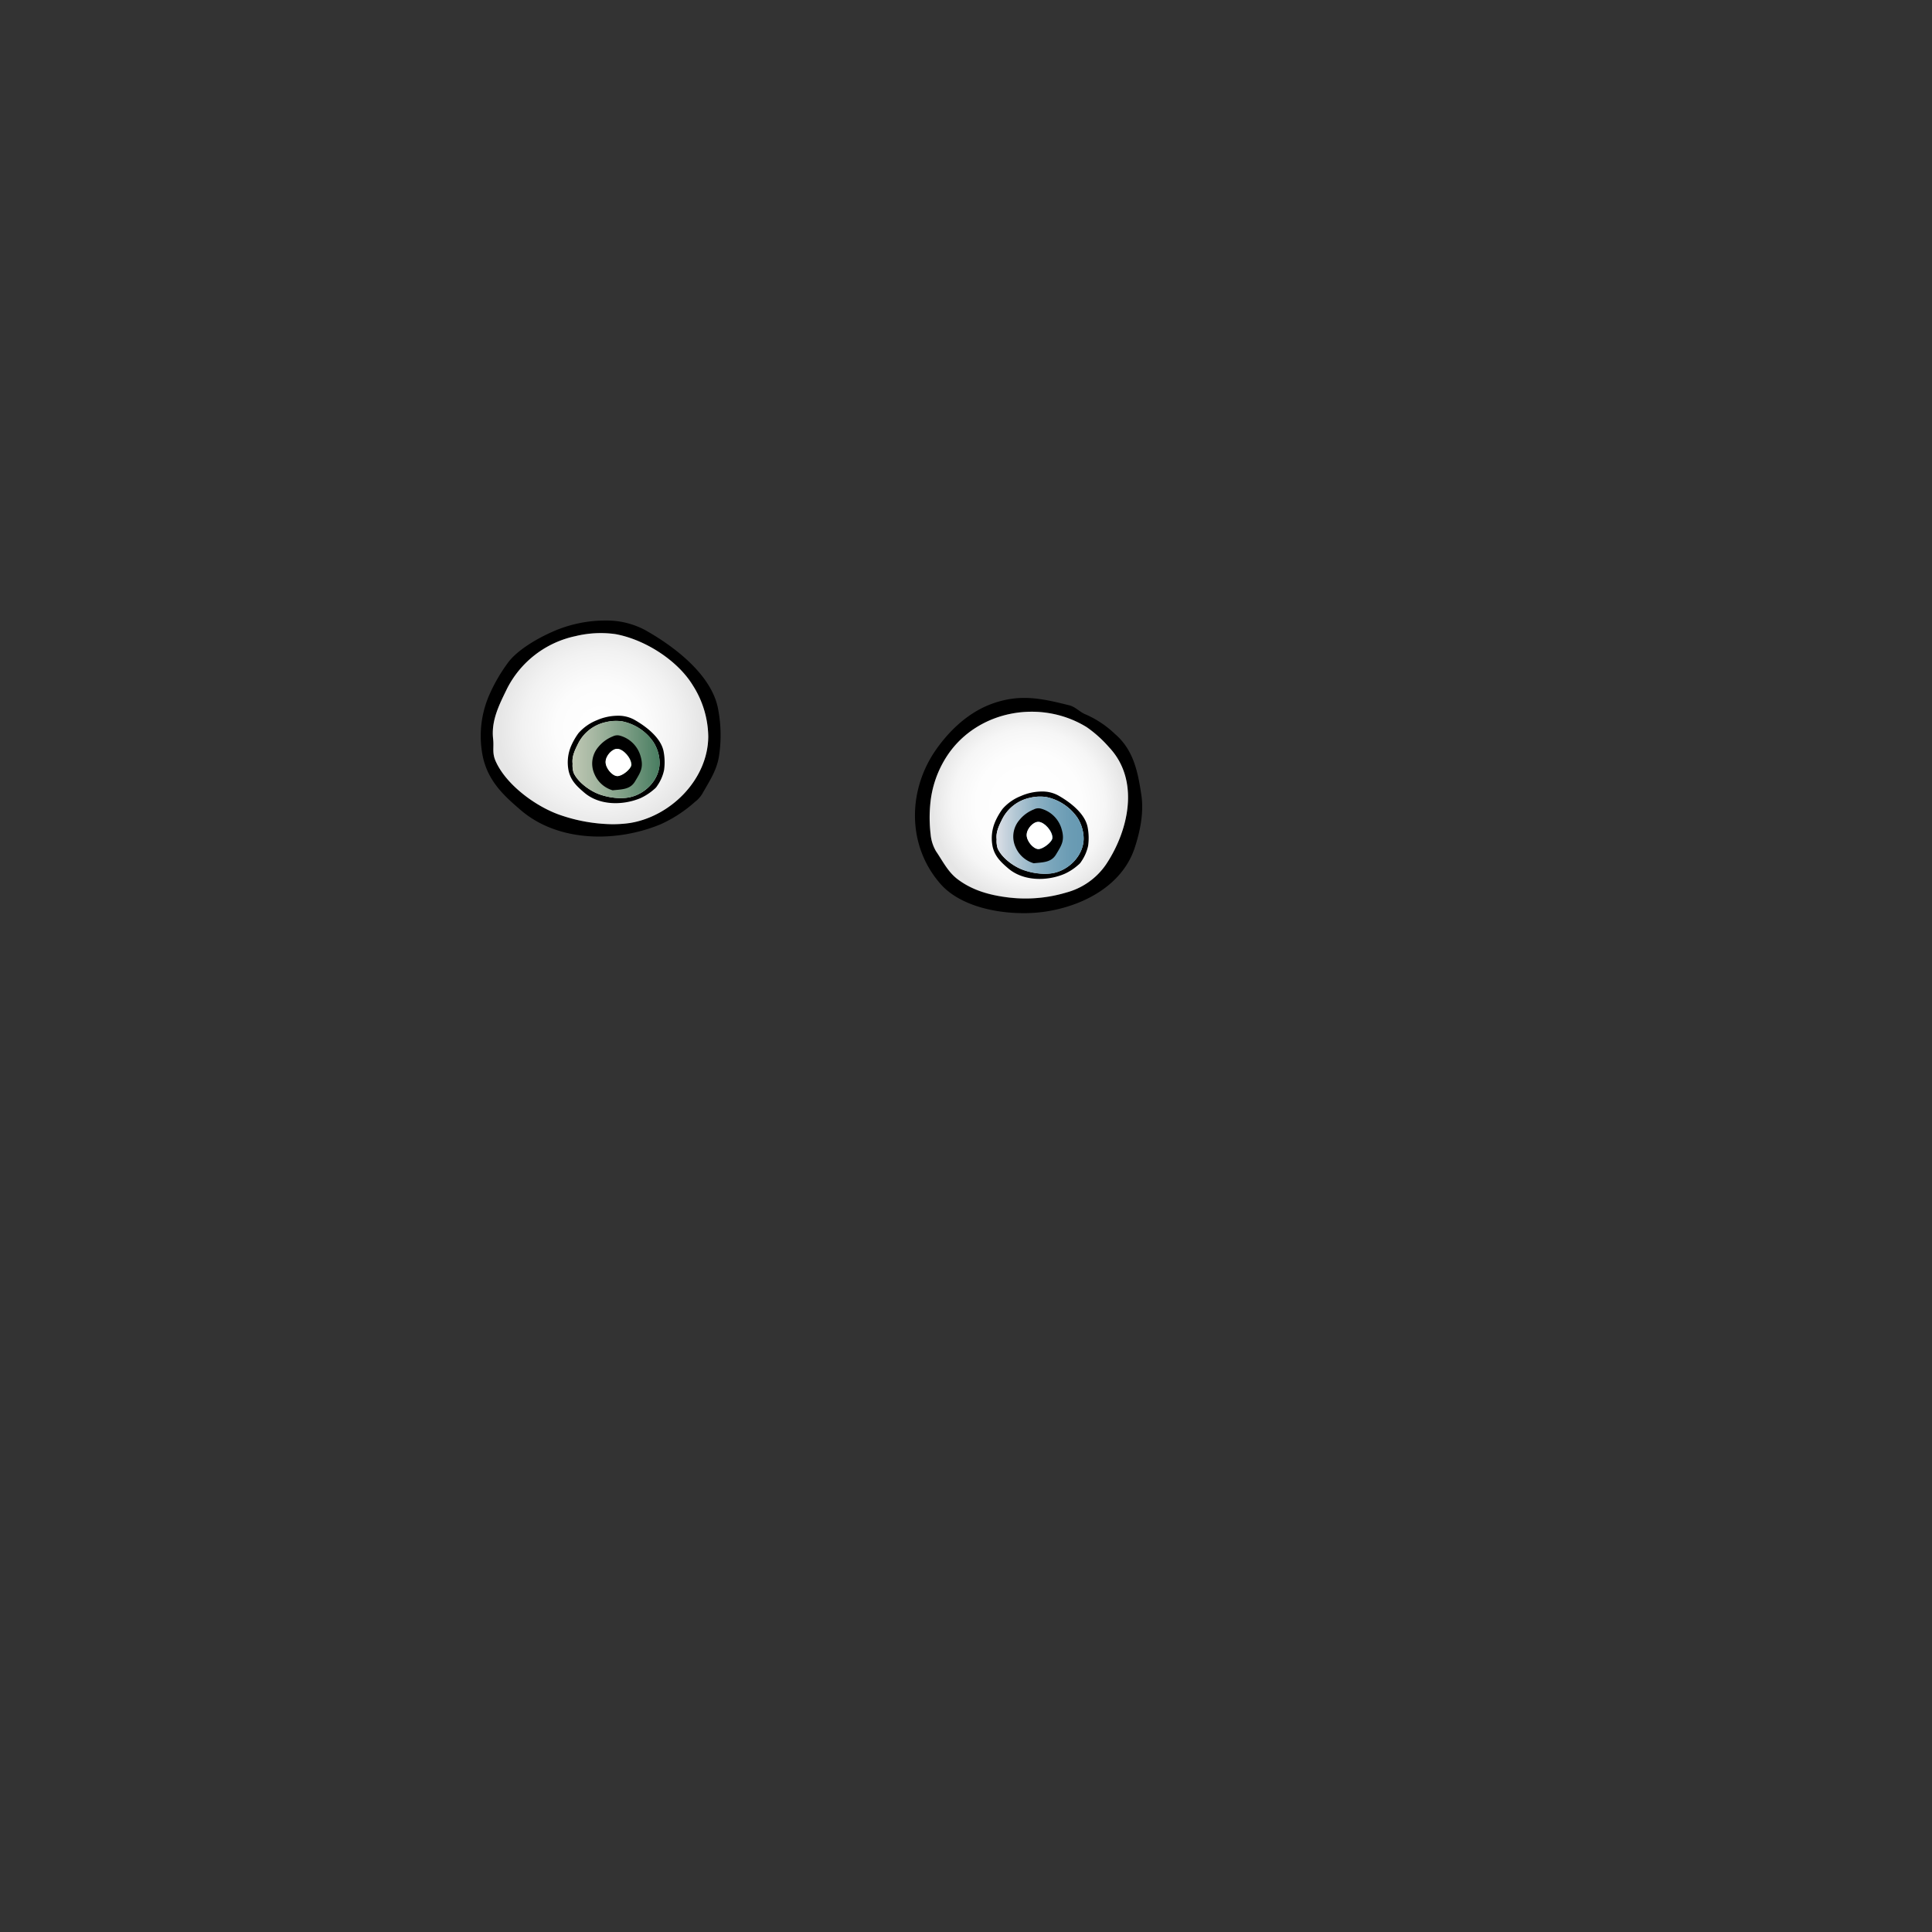 <svg id="Eyes" xmlns="http://www.w3.org/2000/svg" xmlns:xlink="http://www.w3.org/1999/xlink" viewBox="0 0 500 500"><rect x="0" y="0" width="500" height="500" fill="#333333" stroke="none"/><defs><style>.cls-1{fill:url(#radial-gradient);}.cls-2{fill:url(#New_Gradient_Swatch_2);}.cls-3{fill:url(#radial-gradient-2);}.cls-4{fill:url(#New_Gradient_Swatch_29);}.cls-5{fill:#fff;}</style><radialGradient id="radial-gradient" cx="266.25" cy="208.36" r="24.93" gradientUnits="userSpaceOnUse"><stop offset="0" stop-color="#fff"/><stop offset="0.55" stop-color="#fdfdfd"/><stop offset="0.79" stop-color="#f6f6f6"/><stop offset="0.97" stop-color="#e9e9e9"/><stop offset="1" stop-color="#e6e6e6"/></radialGradient><linearGradient id="New_Gradient_Swatch_2" x1="257.89" y1="216.16" x2="280.44" y2="216.16" gradientUnits="userSpaceOnUse"><stop offset="0" stop-color="#dbdfe6"/><stop offset="0.22" stop-color="#b3c7d4"/><stop offset="0.43" stop-color="#91b3c5"/><stop offset="0.64" stop-color="#79a5bb"/><stop offset="0.84" stop-color="#6b9cb4"/><stop offset="1" stop-color="#6699b2"/></linearGradient><radialGradient id="radial-gradient-2" cx="155.41" cy="188.56" r="26.35" gradientUnits="userSpaceOnUse"><stop offset="0" stop-color="#fff"/><stop offset="0.44" stop-color="#fcfcfc"/><stop offset="0.76" stop-color="#f2f2f2"/><stop offset="1" stop-color="#e6e6e6"/></radialGradient><linearGradient id="New_Gradient_Swatch_29" x1="148.15" y1="196.55" x2="170.7" y2="196.55" gradientUnits="userSpaceOnUse"><stop offset="0" stop-color="#bec7b3"/><stop offset="0.21" stop-color="#aabaa5"/><stop offset="0.65" stop-color="#779a81"/><stop offset="1" stop-color="#497d61"/></linearGradient></defs><g id="_18_Eyes_green_and_blue_2" data-name="18_Eyes_green_and_blue_2"><path d="M264.67,236.32a37.84,37.84,0,0,0,6.1-.43c9.69-1.52,19.66-6.74,22.88-16.44,1.43-4.32,2.42-9.22,1.72-13.78-.9-5.95-2-11.57-6.81-15.71a25.92,25.92,0,0,0-7.6-5.07c-1.48-.57-2.6-1.95-4.25-2.36-7-1.75-12.58-3-19.69-.5-6,2.09-10.89,6.55-14.54,11.64-7.65,10.65-7.82,25.15.93,35.1C248.12,234.13,256.93,236.29,264.67,236.32Zm-23.84-20.4a36.67,36.67,0,0,1-.1-7.72,27.13,27.13,0,0,1,4.51-12.81c7.86-11.62,24.18-14.51,36-7.19a31.67,31.67,0,0,1,5.8,5.23c7.91,8.45,5.11,21.37-.79,30.21A18.11,18.11,0,0,1,275.9,231a36.7,36.7,0,0,1-14.66,1.33c-4.79-.55-9.54-1.77-13.55-4.85-2.46-1.9-3.75-4.64-5.44-7.1A10.52,10.52,0,0,1,240.83,215.92Z"/><path class="cls-1" d="M287.06,193.43a31.67,31.67,0,0,0-5.8-5.23c-11.84-7.32-28.16-4.43-36,7.19a27.13,27.13,0,0,0-4.51,12.81,36.67,36.67,0,0,0,.1,7.72,10.52,10.52,0,0,0,1.42,4.42c1.69,2.46,3,5.2,5.44,7.1,4,3.08,8.76,4.3,13.55,4.85A36.7,36.7,0,0,0,275.9,231a18.11,18.11,0,0,0,10.37-7.32C292.17,214.8,295,201.88,287.06,193.43Z"/><path d="M275.51,226.15a14,14,0,0,0,3.57-2.34,3,3,0,0,0,.75-.84,11.35,11.35,0,0,0,1.77-4.07,14.66,14.66,0,0,0-.14-4.9c-.73-3.57-4.68-6.51-7.63-8.16a8.6,8.6,0,0,0-4-1,13.66,13.66,0,0,0-5.62,1.17,12.29,12.29,0,0,0-4.73,3.31,17.13,17.13,0,0,0-1.88,3.22,10.83,10.83,0,0,0-.68,6.7c.61,2.46,2.14,3.9,4,5.49C264.85,228.1,271,228.08,275.51,226.15Zm-17.32-6.58a6.37,6.37,0,0,1-.26-2.34c-.22-1.91.61-3.56,1.44-5.23a10.47,10.47,0,0,1,7.18-5.53,11.19,11.19,0,0,1,4.16-.21,12.94,12.94,0,0,1,8.15,5.4,10.3,10.3,0,0,1,1.58,5.33c0,4.47-3.94,8.36-8.21,9a11.84,11.84,0,0,1-2,.13,17,17,0,0,1-5.14-.9C262.53,224.41,259.32,222.1,258.19,219.57Z"/><path class="cls-2" d="M278.86,211.66a12.94,12.94,0,0,0-8.15-5.4,11.19,11.19,0,0,0-4.16.21,10.47,10.47,0,0,0-7.18,5.53c-.83,1.67-1.66,3.32-1.44,5.23a6.37,6.37,0,0,0,.26,2.34c1.13,2.53,4.34,4.84,6.92,5.69a17,17,0,0,0,5.14.9,11.84,11.84,0,0,0,2-.13c4.27-.68,8.18-4.57,8.21-9A10.3,10.3,0,0,0,278.86,211.66Z"/><path d="M171.09,213.27a34.92,34.92,0,0,0,8.81-5.78,7.58,7.58,0,0,0,1.87-2.09c1.91-3.4,3.82-6.14,4.36-10.06a36,36,0,0,0-.34-12.12c-1.79-8.81-11.56-16.09-18.85-20.17a21.11,21.11,0,0,0-10-2.46,33.84,33.84,0,0,0-13.9,2.88c-3.84,1.69-9.23,4.73-11.69,8.19a43.37,43.37,0,0,0-4.64,8,26.58,26.58,0,0,0-1.67,16.55c1.48,6.09,5.27,9.65,9.89,13.58C144.74,218.09,159.83,218,171.09,213.27ZM128.28,197c-1-2.19-.4-3.52-.66-5.78-.53-4.74,1.53-8.81,3.57-12.93a25.85,25.85,0,0,1,17.75-13.66,27.6,27.6,0,0,1,10.29-.53c7.57,1.35,16.11,6.74,20.13,13.36a25.18,25.18,0,0,1,3.92,13.15c-.09,11.07-9.73,20.67-20.3,22.35a30.36,30.36,0,0,1-4.89.34,42.85,42.85,0,0,1-12.72-2.24C139,209,131.06,203.25,128.28,197Z"/><path class="cls-3" d="M179.36,177.46c-4-6.62-12.56-12-20.13-13.36a27.6,27.6,0,0,0-10.29.53,25.85,25.85,0,0,0-17.75,13.66c-2,4.12-4.1,8.19-3.57,12.93.26,2.26-.32,3.59.66,5.78,2.78,6.25,10.73,12,17.09,14.06a42.85,42.85,0,0,0,12.72,2.24A30.36,30.36,0,0,0,163,213c10.57-1.68,20.21-11.28,20.3-22.35A25.18,25.18,0,0,0,179.36,177.46Z"/><path d="M165.77,206.55a14.57,14.57,0,0,0,3.57-2.34,3,3,0,0,0,.75-.85,11,11,0,0,0,1.77-4.07,14.66,14.66,0,0,0-.14-4.9c-.73-3.56-4.68-6.51-7.63-8.16a8.48,8.48,0,0,0-4-1,13.65,13.65,0,0,0-5.62,1.16,12.55,12.55,0,0,0-4.73,3.31,17.2,17.2,0,0,0-1.88,3.23,10.79,10.79,0,0,0-.67,6.69c.6,2.46,2.13,3.9,4,5.49C155.11,208.5,161.22,208.47,165.77,206.55ZM148.45,200a6.42,6.42,0,0,1-.26-2.34c-.22-1.92.62-3.57,1.44-5.23a10.47,10.47,0,0,1,7.18-5.53,11,11,0,0,1,4.16-.21,12.84,12.84,0,0,1,8.15,5.4,10.15,10.15,0,0,1,1.58,5.32c0,4.48-3.93,8.36-8.21,9a11.76,11.76,0,0,1-2,.14,17.28,17.28,0,0,1-5.14-.9C152.8,204.8,149.58,202.49,148.45,200Z"/><path class="cls-4" d="M169.12,192.06a12.84,12.84,0,0,0-8.15-5.4,11,11,0,0,0-4.16.21,10.47,10.47,0,0,0-7.18,5.53c-.82,1.66-1.66,3.31-1.44,5.23a6.42,6.42,0,0,0,.26,2.34c1.13,2.52,4.35,4.83,6.92,5.69a17.28,17.28,0,0,0,5.14.9,11.76,11.76,0,0,0,2-.14c4.28-.68,8.18-4.56,8.21-9A10.15,10.15,0,0,0,169.12,192.06Z"/><path d="M160.45,190.39a2.55,2.55,0,0,0-1.84.18,9.31,9.31,0,0,0-3.81,2.81,6.59,6.59,0,0,0-.93,7,7.32,7.32,0,0,0,4.68,4.15c2.4-.26,4.52-.18,5.78-2.27,1.46-2.45,2.37-3.68,1.36-6.85A7.66,7.66,0,0,0,160.45,190.39Zm-.69,10.46c-1.36-.06-3.08-2.15-3-3.71s1.73-3.43,3.1-3.34c1.58.12,3.62,2.51,3.57,4.17C163.35,199,161,200.9,159.76,200.85Z"/><path class="cls-5" d="M159.82,193.8c-1.37-.09-3.06,1.72-3.1,3.34s1.68,3.65,3,3.71,3.59-1.84,3.63-2.88C163.44,196.31,161.4,193.92,159.82,193.8Z"/><path d="M269.42,209.28a2.51,2.51,0,0,0-1.84.19,9.11,9.11,0,0,0-3.8,2.8,6.59,6.59,0,0,0-.94,7,7.35,7.35,0,0,0,4.69,4.14c2.39-.26,4.52-.18,5.77-2.27,1.47-2.45,2.37-3.68,1.36-6.85A7.64,7.64,0,0,0,269.42,209.28Zm-.69,10.46c-1.36-.06-3.08-2.15-3-3.71s1.73-3.43,3.11-3.33c1.57.11,3.62,2.5,3.56,4.16C272.33,217.9,269.94,219.79,268.73,219.74Z"/><path class="cls-5" d="M268.8,212.7c-1.38-.1-3.07,1.72-3.11,3.33s1.68,3.65,3,3.71c1.21,0,3.6-1.84,3.63-2.88C272.42,215.2,270.37,212.81,268.8,212.7Z"/></g></svg>